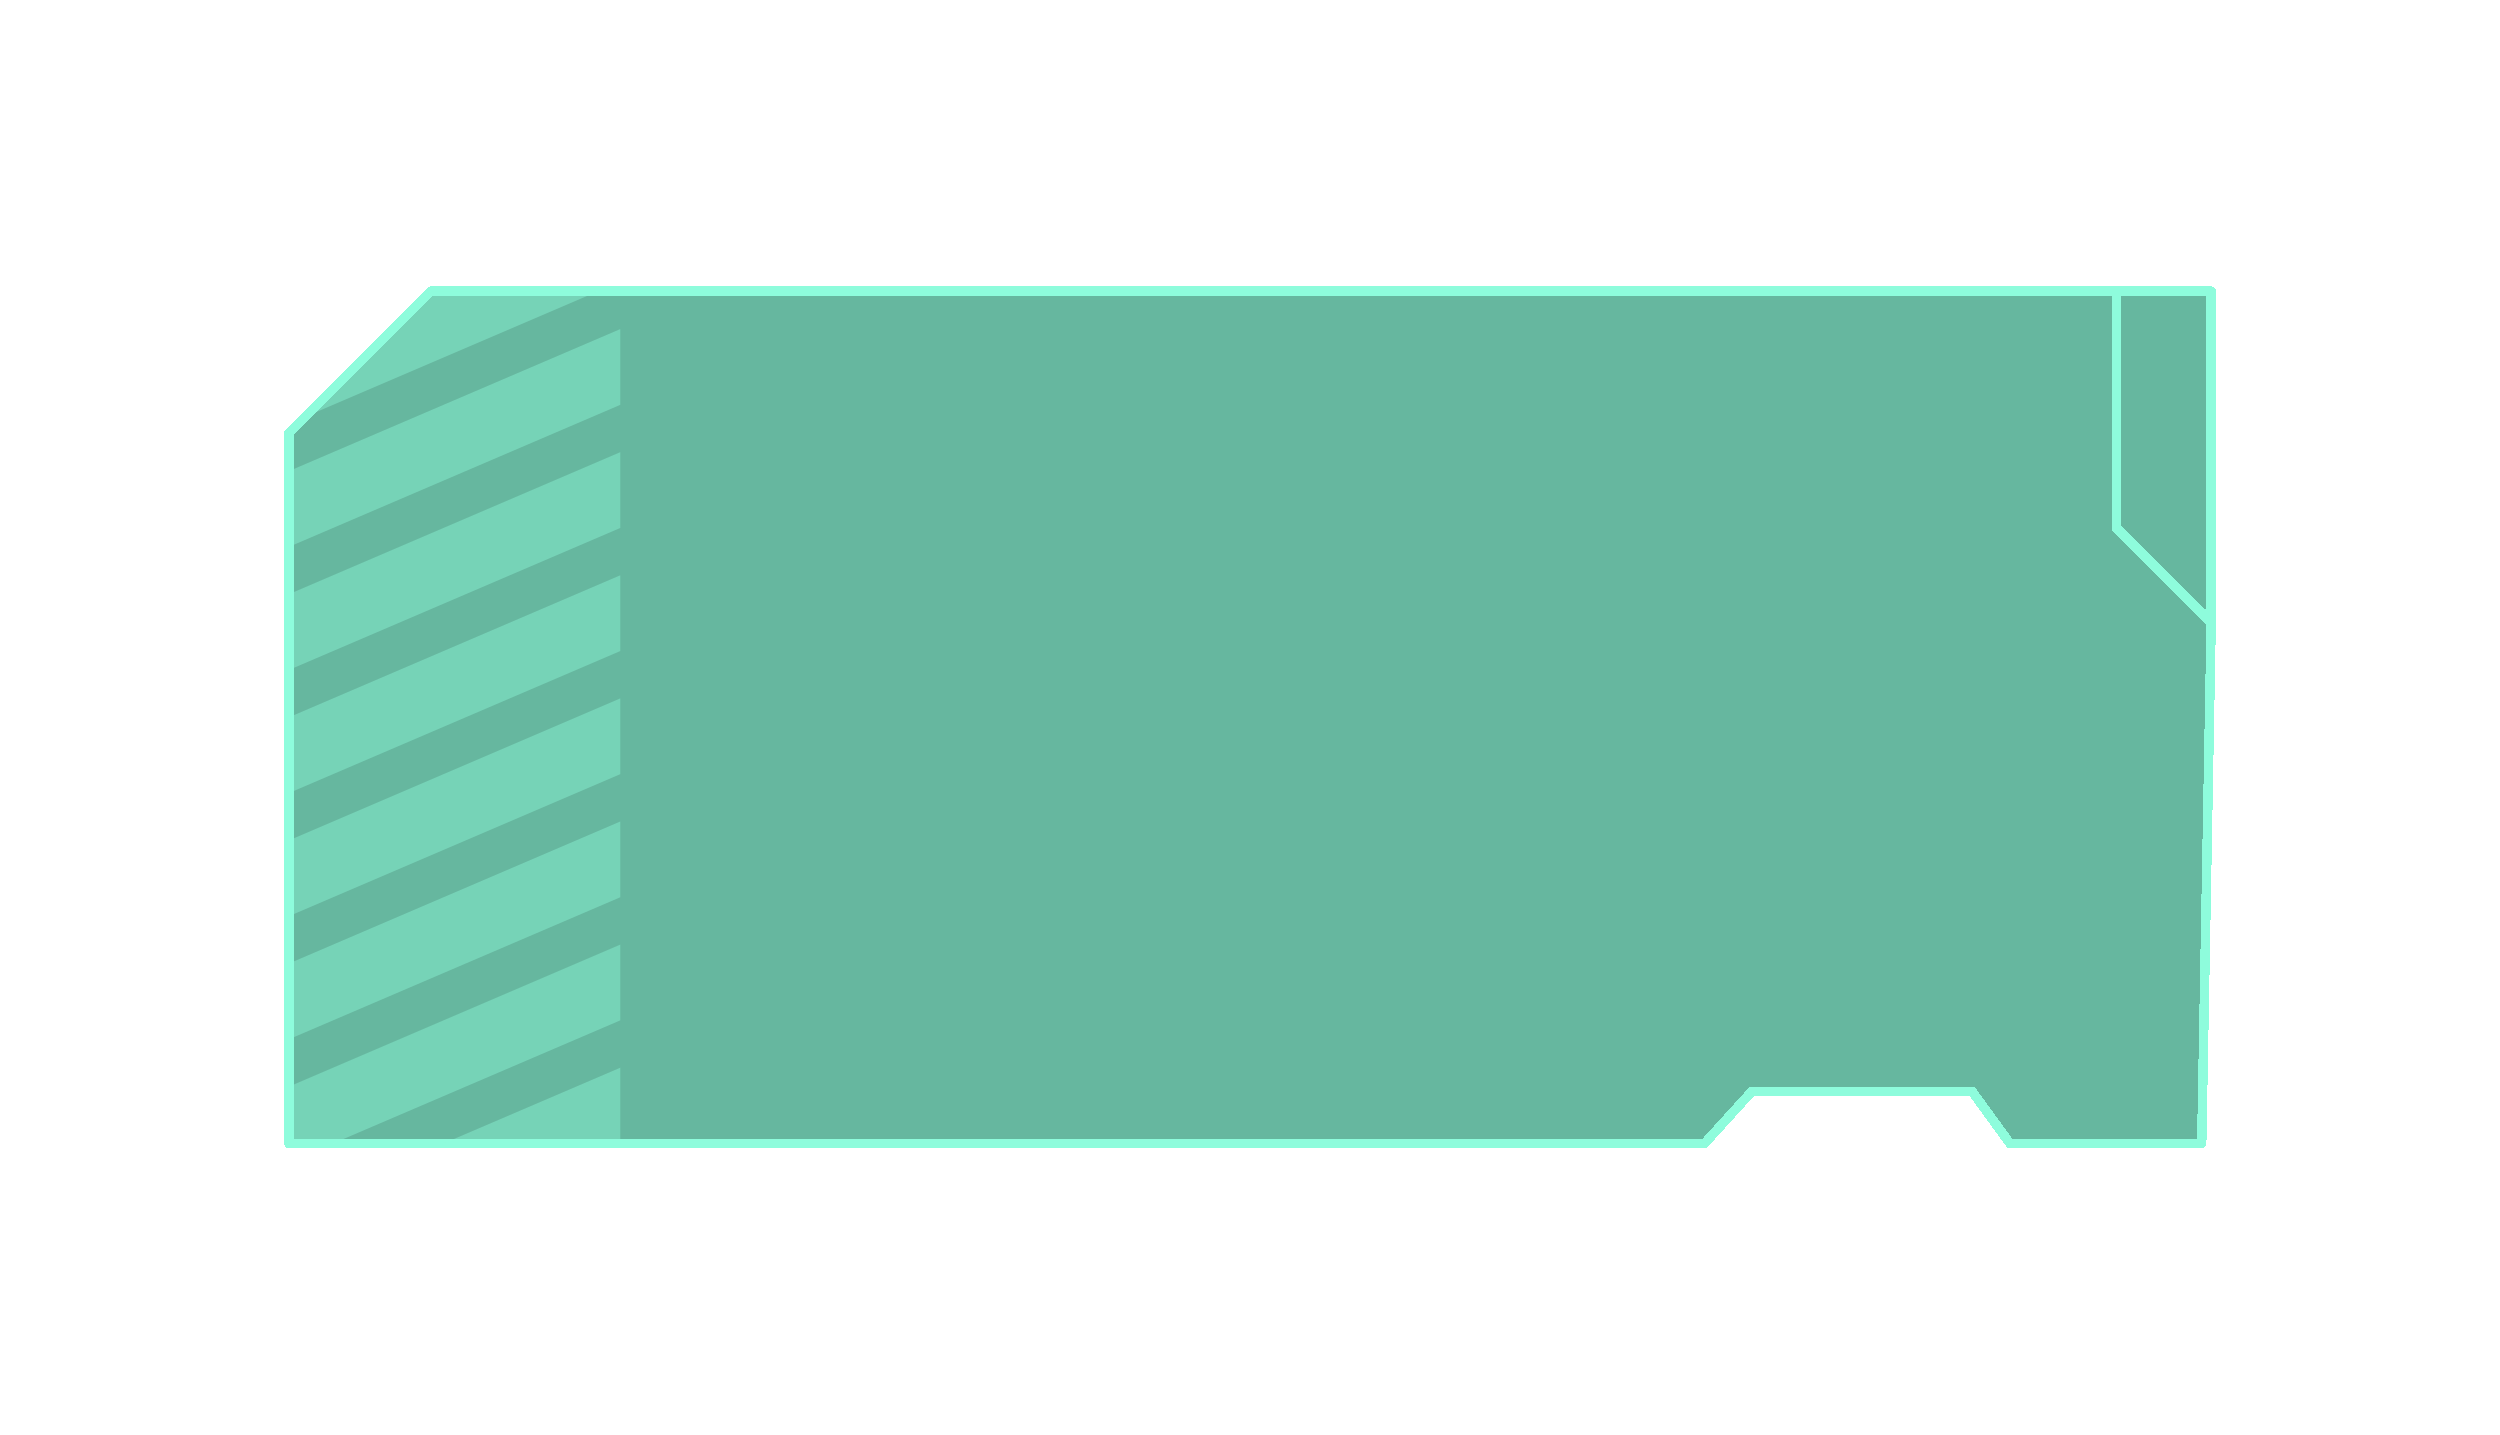 <svg width="528" height="303" viewBox="0 0 528 303" fill="none" xmlns="http://www.w3.org/2000/svg">
<g filter="url(#filter0_d_9717_619)">
<path d="M61 241.5V91.5L91 61.5H447H467V131.5L465 241.5H424.5L416.5 230.5H370L360 241.5H61Z" fill="#14916C" fill-opacity="0.65" shape-rendering="crispEdges"/>
<path d="M447 61.5H91L61 91.5V241.5H360L370 230.5H416.5L424.5 241.5H465L467 131.5M447 61.5V111.5L467 131.5M447 61.5H467V131.5" stroke="#8EFCDC" stroke-width="2" stroke-linejoin="round" shape-rendering="crispEdges"/>
</g>
<path d="M131 69.5L61 99.5V115.5L131 85.5V69.5Z" fill="#8EFCDC" fill-opacity="0.4"/>
<path d="M91 61.5H108.667H126.333L64.213 88.123L91 61.5Z" fill="#8EFCDC" fill-opacity="0.4"/>
<path d="M61 151.5L131 121.5V137.5L61 167.5V151.5Z" fill="#8EFCDC" fill-opacity="0.4"/>
<path d="M61 125.5L131 95.5V111.5L61 141.5V125.5Z" fill="#8EFCDC" fill-opacity="0.4"/>
<path d="M61 203.5L131 173.5V189.5L61 219.5V203.5Z" fill="#8EFCDC" fill-opacity="0.4"/>
<path d="M131 147.5L61 177.5V193.5L131 163.5V147.5Z" fill="#8EFCDC" fill-opacity="0.4"/>
<path d="M93.667 241.5L131 225.5V241.5H93.667Z" fill="#8EFCDC" fill-opacity="0.4"/>
<path d="M131 199.5L61 229.5V241.5H70.333L131 215.5V199.5Z" fill="#8EFCDC" fill-opacity="0.4"/>
<defs>
<filter id="filter0_d_9717_619" x="0" y="0.5" width="528" height="302" filterUnits="userSpaceOnUse" color-interpolation-filters="sRGB">
<feFlood flood-opacity="0" result="BackgroundImageFix"/>
<feColorMatrix in="SourceAlpha" type="matrix" values="0 0 0 0 0 0 0 0 0 0 0 0 0 0 0 0 0 0 127 0" result="hardAlpha"/>
<feOffset/>
<feGaussianBlur stdDeviation="30"/>
<feComposite in2="hardAlpha" operator="out"/>
<feColorMatrix type="matrix" values="0 0 0 0 0.557 0 0 0 0 0.988 0 0 0 0 0.863 0 0 0 0.3 0"/>
<feBlend mode="normal" in2="BackgroundImageFix" result="effect1_dropShadow_9717_619"/>
<feBlend mode="normal" in="SourceGraphic" in2="effect1_dropShadow_9717_619" result="shape"/>
</filter>
</defs>
</svg>
